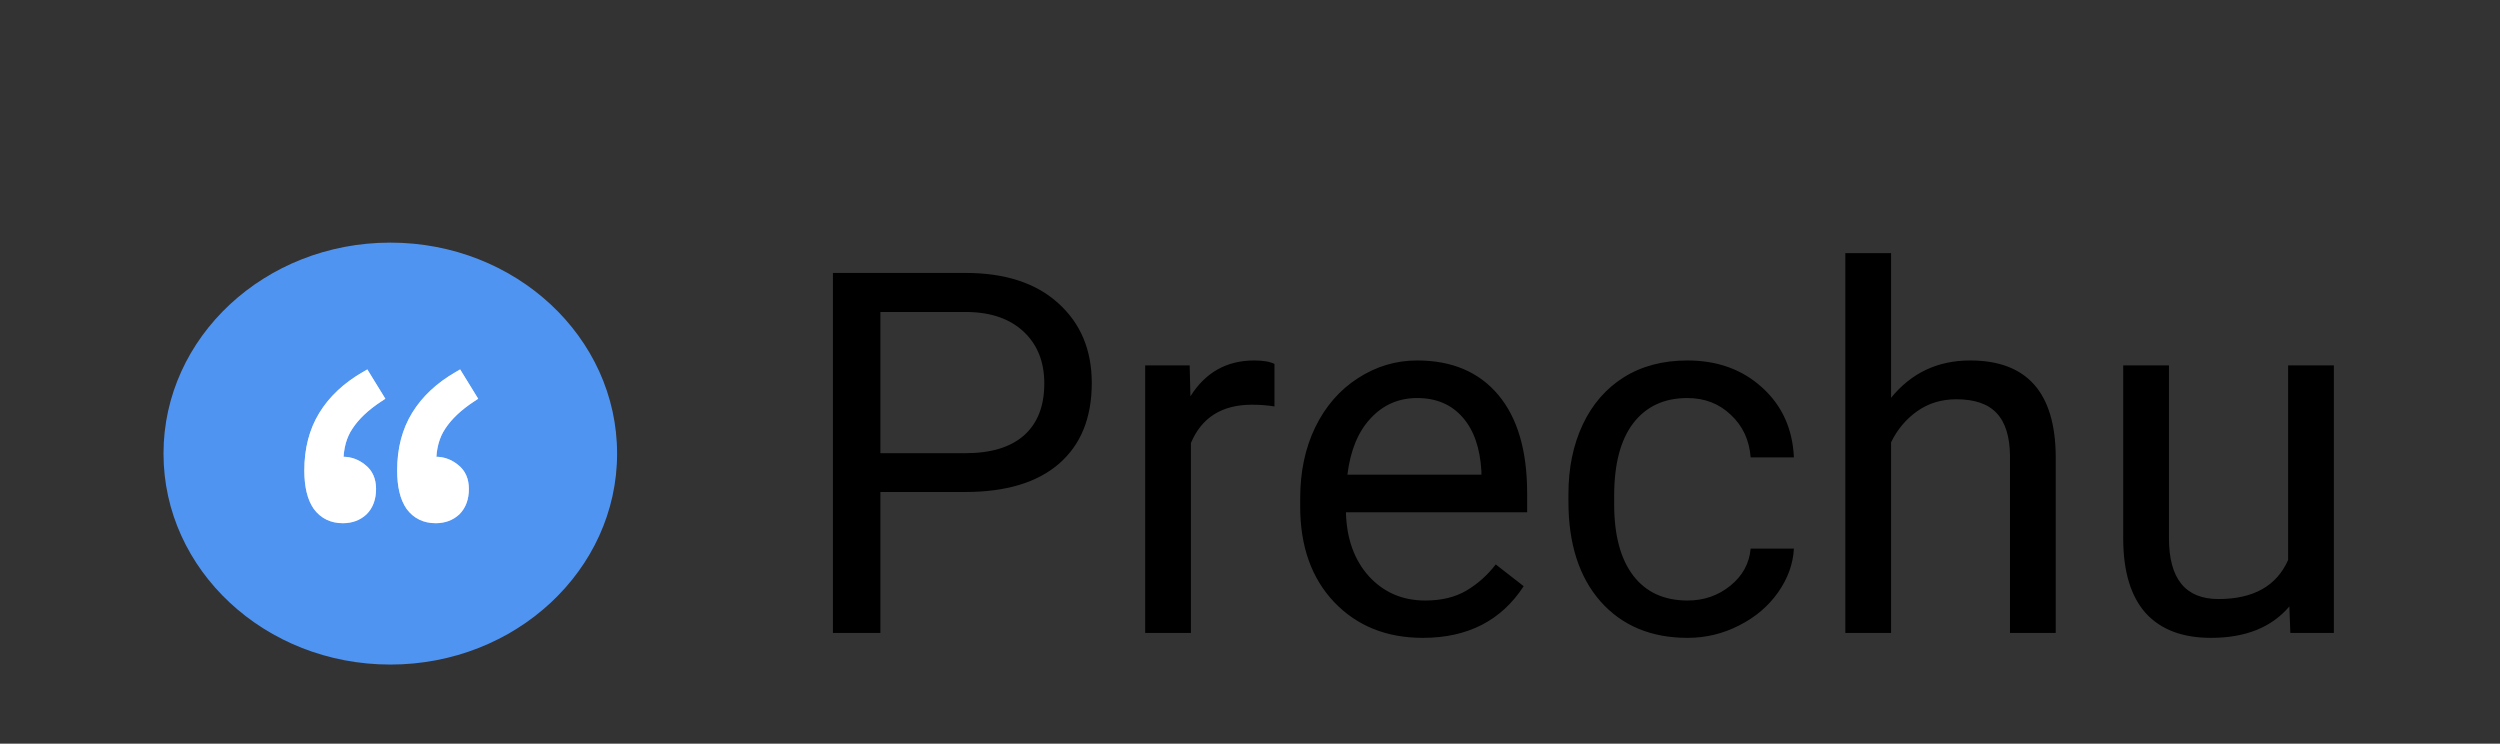 <svg width="474" height="141" viewBox="0 0 474 141" fill="none" xmlns="http://www.w3.org/2000/svg">
<rect x="0" y="0" width="474" height="141" fill="#333333" stroke="none"/>
<path d="M74 46C97.748 46 117 63.91 117 86.001C117 108.091 97.748 126 74 126C50.252 126 31 108.091 31 86.001C31 63.909 50.252 46.002 74 46.002V46Z" fill="#5094F2"/>
<path d="M166.922 93.281V120H157.922V51.75H183.094C190.562 51.75 196.406 53.656 200.625 57.469C204.875 61.281 207 66.328 207 72.609C207 79.234 204.922 84.344 200.766 87.938C196.641 91.5 190.719 93.281 183 93.281H166.922ZM166.922 85.922H183.094C187.906 85.922 191.594 84.797 194.156 82.547C196.719 80.266 198 76.984 198 72.703C198 68.641 196.719 65.391 194.156 62.953C191.594 60.516 188.078 59.25 183.609 59.156H166.922V85.922ZM241.641 77.062C240.328 76.844 238.906 76.734 237.375 76.734C231.688 76.734 227.828 79.156 225.797 84V120H217.125V69.281H225.562L225.703 75.141C228.547 70.609 232.578 68.344 237.797 68.344C239.484 68.344 240.766 68.562 241.641 69V77.062ZM269.766 120.938C262.891 120.938 257.297 118.688 252.984 114.188C248.672 109.656 246.516 103.609 246.516 96.047V94.453C246.516 89.422 247.469 84.938 249.375 81C251.312 77.031 254 73.938 257.438 71.719C260.906 69.469 264.656 68.344 268.688 68.344C275.281 68.344 280.406 70.516 284.062 74.859C287.719 79.203 289.547 85.422 289.547 93.516V97.125H255.188C255.312 102.125 256.766 106.172 259.547 109.266C262.359 112.328 265.922 113.859 270.234 113.859C273.297 113.859 275.891 113.234 278.016 111.984C280.141 110.734 282 109.078 283.594 107.016L288.891 111.141C284.641 117.672 278.266 120.938 269.766 120.938ZM268.688 75.469C265.188 75.469 262.25 76.75 259.875 79.312C257.5 81.844 256.031 85.406 255.469 90H280.875V89.344C280.625 84.938 279.438 81.531 277.312 79.125C275.188 76.688 272.312 75.469 268.688 75.469ZM319.969 113.859C323.062 113.859 325.766 112.922 328.078 111.047C330.391 109.172 331.672 106.828 331.922 104.016H340.125C339.969 106.922 338.969 109.688 337.125 112.312C335.281 114.938 332.812 117.031 329.719 118.594C326.656 120.156 323.406 120.938 319.969 120.938C313.062 120.938 307.562 118.641 303.469 114.047C299.406 109.422 297.375 103.109 297.375 95.109V93.656C297.375 88.719 298.281 84.328 300.094 80.484C301.906 76.641 304.5 73.656 307.875 71.531C311.281 69.406 315.297 68.344 319.922 68.344C325.609 68.344 330.328 70.047 334.078 73.453C337.859 76.859 339.875 81.281 340.125 86.719H331.922C331.672 83.438 330.422 80.75 328.172 78.656C325.953 76.531 323.203 75.469 319.922 75.469C315.516 75.469 312.094 77.062 309.656 80.25C307.25 83.406 306.047 87.984 306.047 93.984V95.625C306.047 101.469 307.25 105.969 309.656 109.125C312.062 112.281 315.5 113.859 319.969 113.859ZM358.547 75.422C362.391 70.703 367.391 68.344 373.547 68.344C384.266 68.344 389.672 74.391 389.766 86.484V120H381.094V86.438C381.062 82.781 380.219 80.078 378.562 78.328C376.938 76.578 374.391 75.703 370.922 75.703C368.109 75.703 365.641 76.453 363.516 77.953C361.391 79.453 359.734 81.422 358.547 83.859V120H349.875V48H358.547V75.422ZM434.062 114.984C430.688 118.953 425.734 120.938 419.203 120.938C413.797 120.938 409.672 119.375 406.828 116.25C404.016 113.094 402.594 108.438 402.562 102.281V69.281H411.234V102.047C411.234 109.734 414.359 113.578 420.609 113.578C427.234 113.578 431.641 111.109 433.828 106.172V69.281H442.5V120H434.25L434.062 114.984Z" fill="black"/>
<path d="M65 98.2C63 98.2 61.433 97.433 60.3 95.9C59.233 94.367 58.7 92.133 58.7 89.2C58.7 85.2 59.6 81.733 61.4 78.8C63.2 75.867 65.833 73.4 69.3 71.4L71.7 75.3C69.167 76.967 67.267 78.767 66 80.7C64.733 82.567 64.1 84.9 64.1 87.7C64.3 87.633 64.6 87.6 65 87.6C66.333 87.6 67.533 88.033 68.6 88.9C69.733 89.767 70.3 91.033 70.3 92.7C70.3 94.433 69.8 95.8 68.8 96.8C67.8 97.733 66.533 98.2 65 98.2ZM82.6 98.2C80.6 98.2 79.033 97.433 77.9 95.9C76.833 94.367 76.3 92.133 76.3 89.2C76.3 85.2 77.2 81.733 79 78.8C80.8 75.867 83.433 73.4 86.9 71.4L89.3 75.3C86.767 76.967 84.867 78.767 83.6 80.7C82.333 82.567 81.7 84.9 81.7 87.7C81.9 87.633 82.2 87.6 82.6 87.6C83.933 87.6 85.133 88.033 86.2 88.9C87.333 89.767 87.9 91.033 87.9 92.7C87.9 94.433 87.4 95.8 86.4 96.8C85.4 97.733 84.133 98.2 82.6 98.2Z" fill="white"/>
<path d="M60.3 95.9L59.479 96.471L59.487 96.483L59.496 96.494L60.3 95.9ZM61.4 78.8L60.548 78.277L61.4 78.8ZM69.3 71.4L70.152 70.876L69.642 70.048L68.8 70.534L69.3 71.4ZM71.7 75.3L72.25 76.135L73.06 75.602L72.552 74.776L71.7 75.3ZM66 80.7L66.828 81.261L66.832 81.255L66.837 81.248L66 80.7ZM64.1 87.7H63.1V89.087L64.416 88.649L64.1 87.7ZM68.6 88.9L67.969 89.676L67.981 89.685L67.993 89.694L68.6 88.9ZM68.8 96.8L69.482 97.531L69.495 97.519L69.507 97.507L68.8 96.8ZM77.9 95.9L77.079 96.471L77.087 96.483L77.096 96.494L77.9 95.9ZM79 78.8L78.148 78.277L79 78.8ZM86.9 71.4L87.752 70.876L87.242 70.048L86.4 70.534L86.9 71.4ZM89.3 75.3L89.85 76.135L90.66 75.602L90.152 74.776L89.3 75.3ZM83.6 80.7L84.427 81.261L84.432 81.255L84.436 81.248L83.6 80.7ZM81.7 87.7H80.7V89.087L82.016 88.649L81.7 87.7ZM86.2 88.9L85.569 89.676L85.581 89.685L85.593 89.694L86.2 88.9ZM86.4 96.8L87.082 97.531L87.095 97.519L87.107 97.507L86.4 96.8ZM65 97.2C63.299 97.2 62.038 96.57 61.104 95.306L59.496 96.494C60.828 98.297 62.701 99.2 65 99.2V97.2ZM61.121 95.329C60.22 94.034 59.7 92.037 59.7 89.2H57.7C57.7 92.23 58.247 94.699 59.479 96.471L61.121 95.329ZM59.7 89.2C59.7 85.354 60.564 82.075 62.252 79.323L60.548 78.277C58.636 81.392 57.7 85.046 57.7 89.2H59.7ZM62.252 79.323C63.952 76.553 66.454 74.197 69.8 72.266L68.8 70.534C65.213 72.603 62.448 75.18 60.548 78.277L62.252 79.323ZM68.448 71.924L70.848 75.824L72.552 74.776L70.152 70.876L68.448 71.924ZM71.15 74.465C68.537 76.184 66.525 78.075 65.163 80.152L66.837 81.248C68.009 79.459 69.797 77.749 72.25 76.135L71.15 74.465ZM65.172 80.138C63.769 82.207 63.1 84.748 63.1 87.7H65.1C65.1 85.052 65.698 82.926 66.828 81.261L65.172 80.138ZM64.416 88.649C64.46 88.634 64.629 88.6 65 88.6V86.6C64.571 86.6 64.14 86.632 63.784 86.751L64.416 88.649ZM65 88.6C66.096 88.6 67.075 88.949 67.969 89.676L69.231 88.124C67.992 87.117 66.571 86.6 65 86.6V88.6ZM67.993 89.694C68.835 90.339 69.3 91.286 69.3 92.7H71.3C71.3 90.781 70.632 89.195 69.207 88.106L67.993 89.694ZM69.3 92.7C69.3 94.232 68.865 95.321 68.093 96.093L69.507 97.507C70.735 96.279 71.3 94.635 71.3 92.7H69.3ZM68.118 96.069C67.326 96.808 66.313 97.2 65 97.2V99.2C66.754 99.2 68.274 98.659 69.482 97.531L68.118 96.069ZM82.6 97.2C80.899 97.2 79.638 96.57 78.704 95.306L77.096 96.494C78.428 98.297 80.301 99.2 82.6 99.2V97.2ZM78.721 95.329C77.82 94.034 77.3 92.037 77.3 89.2H75.3C75.3 92.23 75.847 94.699 77.079 96.471L78.721 95.329ZM77.3 89.2C77.3 85.354 78.164 82.075 79.852 79.323L78.148 78.277C76.236 81.392 75.3 85.046 75.3 89.2H77.3ZM79.852 79.323C81.552 76.553 84.054 74.197 87.4 72.266L86.4 70.534C82.813 72.603 80.048 75.18 78.148 78.277L79.852 79.323ZM86.048 71.924L88.448 75.824L90.152 74.776L87.752 70.876L86.048 71.924ZM88.75 74.465C86.137 76.184 84.125 78.075 82.763 80.152L84.436 81.248C85.609 79.459 87.397 77.749 89.85 76.135L88.75 74.465ZM82.772 80.138C81.369 82.207 80.7 84.748 80.7 87.7H82.7C82.7 85.052 83.298 82.926 84.427 81.261L82.772 80.138ZM82.016 88.649C82.06 88.634 82.229 88.6 82.6 88.6V86.6C82.171 86.6 81.74 86.632 81.384 86.751L82.016 88.649ZM82.6 88.6C83.696 88.6 84.675 88.949 85.569 89.676L86.831 88.124C85.592 87.117 84.171 86.6 82.6 86.6V88.6ZM85.593 89.694C86.435 90.339 86.9 91.286 86.9 92.7H88.9C88.9 90.781 88.232 89.195 86.808 88.106L85.593 89.694ZM86.9 92.7C86.9 94.232 86.465 95.321 85.693 96.093L87.107 97.507C88.335 96.279 88.9 94.635 88.9 92.7H86.9ZM85.718 96.069C84.926 96.808 83.913 97.2 82.6 97.2V99.2C84.353 99.2 85.874 98.659 87.082 97.531L85.718 96.069Z" fill="white"/>
<path d="M60.3 95.9L59.479 96.471L59.487 96.483L59.496 96.494L60.3 95.9ZM61.4 78.8L60.548 78.277L61.4 78.8ZM69.3 71.4L70.152 70.876L69.642 70.048L68.8 70.534L69.3 71.4ZM71.7 75.3L72.25 76.135L73.06 75.602L72.552 74.776L71.7 75.3ZM66 80.7L66.828 81.261L66.832 81.255L66.837 81.248L66 80.7ZM64.1 87.7H63.1V89.087L64.416 88.649L64.1 87.7ZM68.6 88.9L67.969 89.676L67.981 89.685L67.993 89.694L68.6 88.9ZM68.8 96.8L69.482 97.531L69.495 97.519L69.507 97.507L68.8 96.8ZM77.9 95.9L77.079 96.471L77.087 96.483L77.096 96.494L77.9 95.9ZM79 78.8L78.148 78.277L79 78.8ZM86.9 71.4L87.752 70.876L87.242 70.048L86.4 70.534L86.9 71.4ZM89.3 75.3L89.85 76.135L90.66 75.602L90.152 74.776L89.3 75.3ZM83.6 80.7L84.427 81.261L84.432 81.255L84.436 81.248L83.6 80.7ZM81.7 87.7H80.7V89.087L82.016 88.649L81.7 87.7ZM86.2 88.9L85.569 89.676L85.581 89.685L85.593 89.694L86.2 88.9ZM86.4 96.8L87.082 97.531L87.095 97.519L87.107 97.507L86.4 96.8ZM65 97.2C63.299 97.2 62.038 96.57 61.104 95.306L59.496 96.494C60.828 98.297 62.701 99.2 65 99.2V97.2ZM61.121 95.329C60.22 94.034 59.7 92.037 59.7 89.2H57.7C57.7 92.23 58.247 94.699 59.479 96.471L61.121 95.329ZM59.7 89.2C59.7 85.354 60.564 82.075 62.252 79.323L60.548 78.277C58.636 81.392 57.7 85.046 57.7 89.2H59.7ZM62.252 79.323C63.952 76.553 66.454 74.197 69.8 72.266L68.8 70.534C65.213 72.603 62.448 75.18 60.548 78.277L62.252 79.323ZM68.448 71.924L70.848 75.824L72.552 74.776L70.152 70.876L68.448 71.924ZM71.15 74.465C68.537 76.184 66.525 78.075 65.163 80.152L66.837 81.248C68.009 79.459 69.797 77.749 72.25 76.135L71.15 74.465ZM65.172 80.138C63.769 82.207 63.1 84.748 63.1 87.7H65.1C65.1 85.052 65.698 82.926 66.828 81.261L65.172 80.138ZM64.416 88.649C64.46 88.634 64.629 88.6 65 88.6V86.6C64.571 86.6 64.14 86.632 63.784 86.751L64.416 88.649ZM65 88.6C66.096 88.6 67.075 88.949 67.969 89.676L69.231 88.124C67.992 87.117 66.571 86.6 65 86.6V88.6ZM67.993 89.694C68.835 90.339 69.3 91.286 69.3 92.7H71.3C71.3 90.781 70.632 89.195 69.207 88.106L67.993 89.694ZM69.3 92.7C69.3 94.232 68.865 95.321 68.093 96.093L69.507 97.507C70.735 96.279 71.3 94.635 71.3 92.7H69.3ZM68.118 96.069C67.326 96.808 66.313 97.2 65 97.2V99.2C66.754 99.2 68.274 98.659 69.482 97.531L68.118 96.069ZM82.6 97.2C80.899 97.2 79.638 96.57 78.704 95.306L77.096 96.494C78.428 98.297 80.301 99.2 82.6 99.2V97.2ZM78.721 95.329C77.82 94.034 77.3 92.037 77.3 89.2H75.3C75.3 92.23 75.847 94.699 77.079 96.471L78.721 95.329ZM77.3 89.2C77.3 85.354 78.164 82.075 79.852 79.323L78.148 78.277C76.236 81.392 75.3 85.046 75.3 89.2H77.3ZM79.852 79.323C81.552 76.553 84.054 74.197 87.4 72.266L86.4 70.534C82.813 72.603 80.048 75.18 78.148 78.277L79.852 79.323ZM86.048 71.924L88.448 75.824L90.152 74.776L87.752 70.876L86.048 71.924ZM88.75 74.465C86.137 76.184 84.125 78.075 82.763 80.152L84.436 81.248C85.609 79.459 87.397 77.749 89.85 76.135L88.75 74.465ZM82.772 80.138C81.369 82.207 80.7 84.748 80.7 87.7H82.7C82.7 85.052 83.298 82.926 84.427 81.261L82.772 80.138ZM82.016 88.649C82.06 88.634 82.229 88.6 82.6 88.6V86.6C82.171 86.6 81.74 86.632 81.384 86.751L82.016 88.649ZM82.6 88.6C83.696 88.6 84.675 88.949 85.569 89.676L86.831 88.124C85.592 87.117 84.171 86.6 82.6 86.6V88.6ZM85.593 89.694C86.435 90.339 86.9 91.286 86.9 92.7H88.9C88.9 90.781 88.232 89.195 86.808 88.106L85.593 89.694ZM86.9 92.7C86.9 94.232 86.465 95.321 85.693 96.093L87.107 97.507C88.335 96.279 88.9 94.635 88.9 92.7H86.9ZM85.718 96.069C84.926 96.808 83.913 97.2 82.6 97.2V99.2C84.353 99.2 85.874 98.659 87.082 97.531L85.718 96.069Z" fill="url(#paint0_linear)"/>
<defs>
<linearGradient id="paint0_linear" x1="79.207" y1="42" x2="79.207" y2="138.365" gradientUnits="userSpaceOnUse">
<stop stop-color="white"/>
<stop offset="1" stop-color="white" stop-opacity="0"/>
</linearGradient>
</defs>
</svg>

